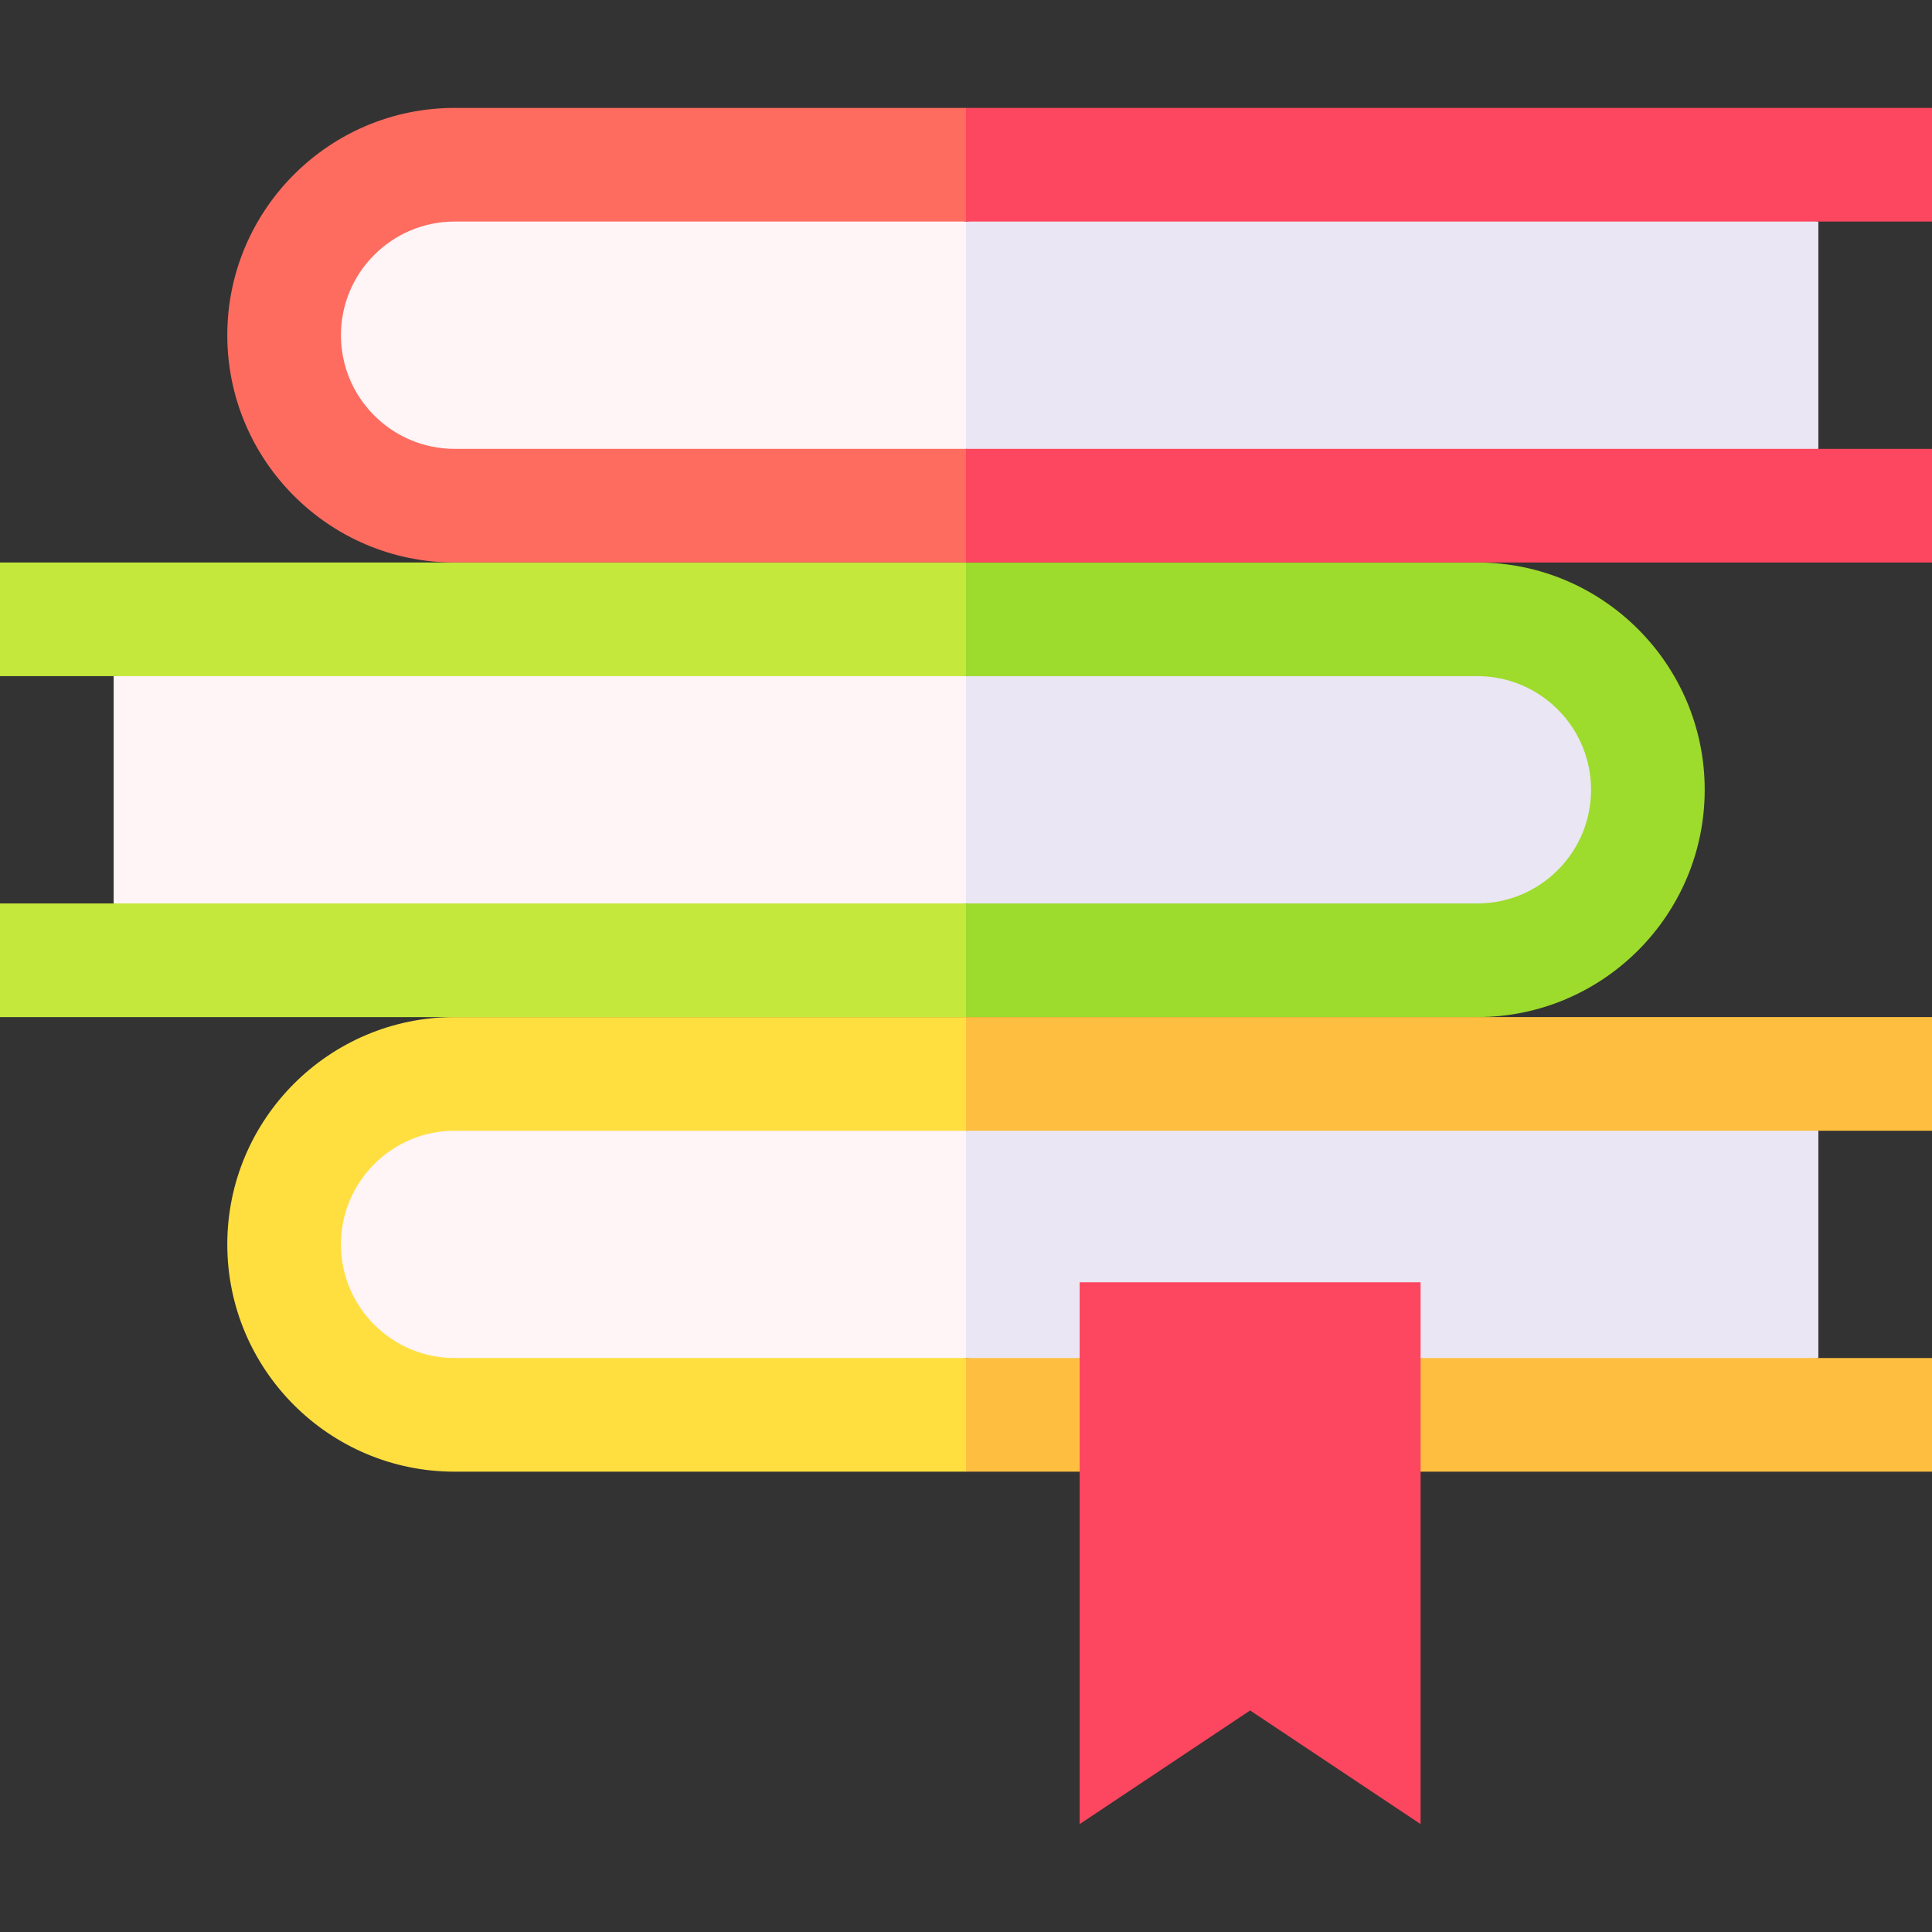 <svg id="Layer_1" enable-background="new 0 0 510 510" height="512" viewBox="0 0 510 510" width="512" xmlns="http://www.w3.org/2000/svg"><rect x="0" y="0" width="510" height="510" fill="#333333" stroke="none"/><g id="XMLID_5358_"><path id="XMLID_5396_" d="m84.333 53.666v34.82l-4 25.848 92.167 19.152 82.5-15 10-30-10-30-82.5-15z" fill="#fff4f6"/><path id="XMLID_5395_" d="m480 58.486-112.5-15-112.5 15v60l112.5 15 112.5-15z" fill="#eae6f3"/><path id="XMLID_5394_" d="m90 295-9.667 33.486 6.77 31.514 85.397 13.486 82.5-15 15-30-15-30-82.5-15z" fill="#fff4f6"/><path id="XMLID_5393_" d="m480 298.486-112.5-15-112.5 15v60l112.5 15 112.5-15z" fill="#eae6f3"/><path id="XMLID_5390_" d="m30 178.486v60l112.5 15 112.5-15 10-30-10-30-112.5-15z" fill="#fff4f6"/><path id="XMLID_5389_" d="m416.333 173.666-78.833-10.18-82.5 15v60l82.5 15 78.167-10.486 13.333-39.334z" fill="#eae6f3"/><path id="XMLID_5386_" d="m0 148.486v30h255l15-15-15-15z" fill="#c4e83c"/><path id="XMLID_5383_" d="m0 238.486v30h255l15-15-15-15z" fill="#c4e83c"/><path id="XMLID_5380_" d="m450 208.486c0-33.083-26.915-60-60-60-16.333 0-118.559 0-135 0v30h135c8.272 0 15.772 3.364 21.203 8.797 11.727 11.725 11.734 30.674 0 42.406-5.432 5.432-12.932 8.797-21.203 8.797-16.333 0-118.559 0-135 0v30h135c33.083 0 60-26.915 60-60z" fill="#9ddb2c"/><path id="XMLID_5377_" d="m120 118.486c-8.271 0-15.771-3.365-21.203-8.797-11.727-11.725-11.734-30.674 0-42.406 5.432-5.433 12.932-8.797 21.203-8.797h135l10-15-10-15c-16.333 0-118.559 0-135 0-33.083 0-60 26.916-60 60 0 33.083 26.915 60 60 60h135l15-15-15-15c-16.333 0-118.559 0-135 0z" fill="#fd6c5f"/><path id="XMLID_5374_" d="m255 28.486h255v30h-255z" fill="#fd465f"/><path id="XMLID_5371_" d="m255 118.486h255v30h-255z" fill="#fd465f"/><path id="XMLID_5368_" d="m120 358.486c-16.54 0-30-13.457-30-30 0-16.541 13.457-30 30-30h135l15-15-15-15c-16.333 0-118.559 0-135 0-33.083 0-60 26.916-60 60 0 16.542 6.729 31.542 17.594 42.406 10.864 10.865 25.864 17.594 42.406 17.594h135l15-15-15-15c-16.333 0-118.559 0-135 0z" fill="#ffdf3f"/><path id="XMLID_5365_" d="m255 268.486h255v30h-255z" fill="#febf41"/><path id="XMLID_5362_" d="m255 358.486h255v30h-255z" fill="#febf41"/><path id="XMLID_5359_" d="m285 481.514 45-30 45 30v-143.028h-90z" fill="#fd465f"/></g></svg>